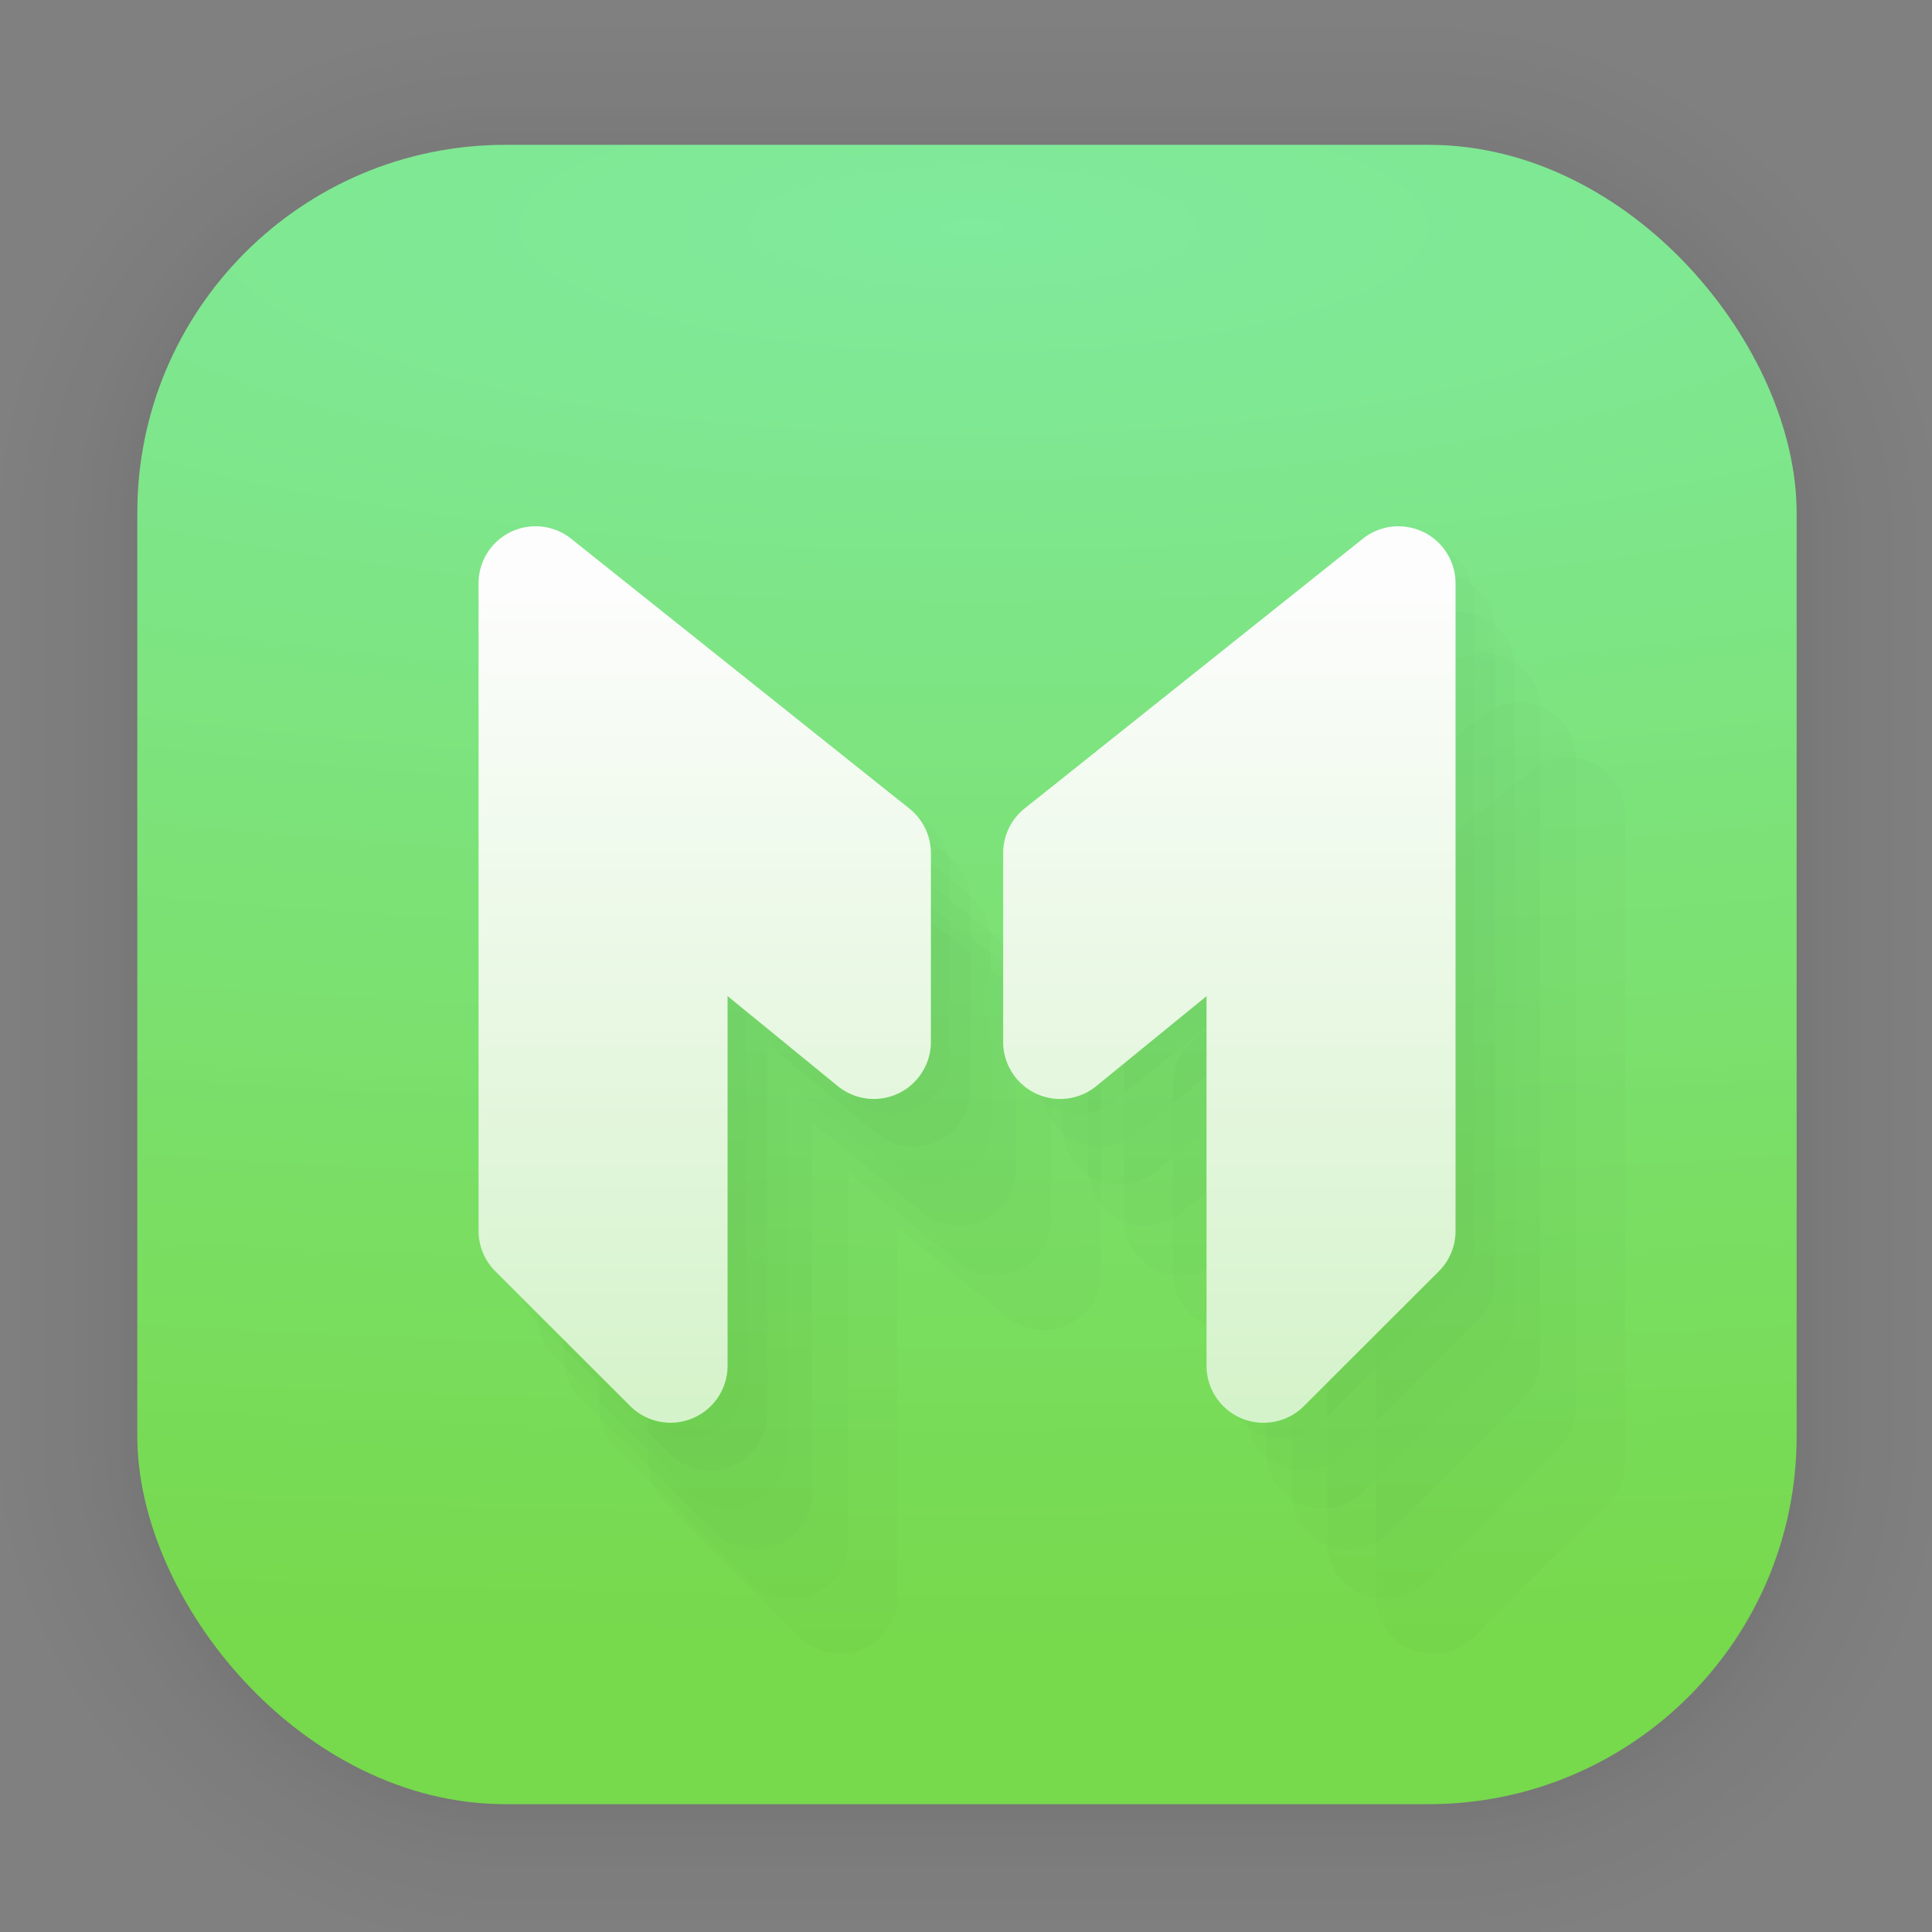 <?xml version="1.0" encoding="UTF-8" standalone="no"?>
<svg
   width="128"
   height="128"
   viewBox="0 0 33.867 33.867"
   version="1.1"
   id="svg1443"
   inkscape:version="1.1.2 (0a00cf5339, 2022-02-04)"
   sodipodi:docname="midterm.svg"
   xmlns:inkscape="http://www.inkscape.org/namespaces/inkscape"
   xmlns:sodipodi="http://sodipodi.sourceforge.net/DTD/sodipodi-0.dtd"
   xmlns:xlink="http://www.w3.org/1999/xlink"
   xmlns="http://www.w3.org/2000/svg"
   xmlns:svg="http://www.w3.org/2000/svg"
   xmlns:rdf="http://www.w3.org/1999/02/22-rdf-syntax-ns#"
   xmlns:cc="http://creativecommons.org/ns#"
   xmlns:dc="http://purl.org/dc/elements/1.1/">
  <rect x="0" y="0" width="33.867" height="33.867" fill="#808080" stroke="none"/>
  <defs
     id="defs1437">
    <linearGradient
       inkscape:collect="always"
       id="linearGradient2610">
      <stop
         style="stop-color:#fdfdfd;stop-opacity:1"
         offset="0"
         id="stop2606" />
      <stop
         style="stop-color:#78db56;stop-opacity:1"
         offset="1"
         id="stop2608" />
    </linearGradient>
    <linearGradient
       inkscape:collect="always"
       id="linearGradient1997">
      <stop
         style="stop-color:#80ea9d;stop-opacity:1"
         offset="0"
         id="stop1993" />
      <stop
         style="stop-color:#77d94c;stop-opacity:1"
         offset="1"
         id="stop1995" />
    </linearGradient>
    <filter
       color-interpolation-filters="sRGB"
       height="1.131"
       width="1.111"
       y="-0.066"
       x="-0.055"
       id="c-9">
      <feGaussianBlur
         id="feGaussianBlur1093"
         stdDeviation="1.106" />
    </filter>
    <linearGradient
       gradientUnits="userSpaceOnUse"
       gradientTransform="matrix(0.132,0,0,0.131,-32.379,1.087)"
       y2="269.49"
       y1="235.15"
       x2="657.65"
       x1="319.21"
       id="a-12">
      <stop
         id="stop1076"
         offset="0"
         stop-color="#e54c18" />
      <stop
         id="stop1078"
         offset="1"
         stop-color="#fec350" />
    </linearGradient>
    <radialGradient
       inkscape:collect="always"
       xlink:href="#linearGradient1997"
       id="radialGradient1999"
       cx="17.046"
       cy="3.992"
       fx="17.046"
       fy="3.992"
       r="14.544"
       gradientUnits="userSpaceOnUse"
       gradientTransform="matrix(6.222,0,0,1.7,-89.005,-2.794)" />
    <linearGradient
       inkscape:collect="always"
       xlink:href="#linearGradient2610"
       id="linearGradient2612"
       x1="21.668"
       y1="41.595"
       x2="21.668"
       y2="223.351"
       gradientUnits="userSpaceOnUse"
       gradientTransform="matrix(0.265,0,0,0.265,8.223,-0.911)" />
  </defs>
  <sodipodi:namedview
     id="base"
     pagecolor="#ffffff"
     bordercolor="#666666"
     borderopacity="1.0"
     inkscape:pageopacity="0.0"
     inkscape:pageshadow="2"
     inkscape:zoom="0.7"
     inkscape:cx="-451.42857"
     inkscape:cy="-140"
     inkscape:document-units="mm"
     inkscape:current-layer="layer1"
     inkscape:document-rotation="0"
     showgrid="false"
     units="px"
     inkscape:window-width="1920"
     inkscape:window-height="1033"
     inkscape:window-x="0"
     inkscape:window-y="24"
     inkscape:window-maximized="1"
     inkscape:pagecheckerboard="0" />
  <g
     inkscape:label="Capa 1"
     inkscape:groupmode="layer"
     id="layer1">
    <g
       style="opacity:0.188"
       transform="matrix(0.976,0,0,0.964,-65.737,-36.328)"
       id="g1702">
      <rect
         ry="6.61"
         rx="6.61"
         y="40.71"
         x="69.84"
         height="29.811"
         width="29.811"
         id="rect1634"
         style="fill:none;fill-opacity:1;stroke:#000000;stroke-width:0.1;stroke-linecap:round;stroke-linejoin:round;stroke-miterlimit:4;stroke-dasharray:none;stroke-opacity:0.02" />
      <rect
         style="fill:none;fill-opacity:1;stroke:#000000;stroke-width:0.2;stroke-linecap:round;stroke-linejoin:round;stroke-miterlimit:4;stroke-dasharray:none;stroke-opacity:0.02"
         id="rect1638"
         width="29.811"
         height="29.811"
         x="69.84"
         y="40.71"
         rx="6.61"
         ry="6.61" />
      <rect
         ry="6.61"
         rx="6.61"
         y="40.71"
         x="69.84"
         height="29.811"
         width="29.811"
         id="rect1640"
         style="fill:none;fill-opacity:1;stroke:#000000;stroke-width:0.3;stroke-linecap:round;stroke-linejoin:round;stroke-miterlimit:4;stroke-dasharray:none;stroke-opacity:0.02" />
      <rect
         style="fill:none;fill-opacity:1;stroke:#000000;stroke-width:0.4;stroke-linecap:round;stroke-linejoin:round;stroke-miterlimit:4;stroke-dasharray:none;stroke-opacity:0.02"
         id="rect1642"
         width="29.811"
         height="29.811"
         x="69.84"
         y="40.71"
         rx="6.61"
         ry="6.61" />
      <rect
         ry="6.61"
         rx="6.61"
         y="40.71"
         x="69.84"
         height="29.811"
         width="29.811"
         id="rect1644"
         style="fill:none;fill-opacity:1;stroke:#000000;stroke-width:0.5;stroke-linecap:round;stroke-linejoin:round;stroke-miterlimit:4;stroke-dasharray:none;stroke-opacity:0.02" />
      <rect
         style="fill:none;fill-opacity:1;stroke:#000000;stroke-width:0.6;stroke-linecap:round;stroke-linejoin:round;stroke-miterlimit:4;stroke-dasharray:none;stroke-opacity:0.02"
         id="rect1646"
         width="29.811"
         height="29.811"
         x="69.84"
         y="40.71"
         rx="6.61"
         ry="6.61" />
      <rect
         ry="6.61"
         rx="6.61"
         y="40.71"
         x="69.84"
         height="29.811"
         width="29.811"
         id="rect1648"
         style="fill:none;fill-opacity:1;stroke:#000000;stroke-width:0.7;stroke-linecap:round;stroke-linejoin:round;stroke-miterlimit:4;stroke-dasharray:none;stroke-opacity:0.02" />
      <rect
         style="fill:none;fill-opacity:1;stroke:#000000;stroke-width:0.8;stroke-linecap:round;stroke-linejoin:round;stroke-miterlimit:4;stroke-dasharray:none;stroke-opacity:0.02"
         id="rect1650"
         width="29.811"
         height="29.811"
         x="69.84"
         y="40.71"
         rx="6.61"
         ry="6.61" />
      <rect
         ry="6.61"
         rx="6.61"
         y="40.71"
         x="69.84"
         height="29.811"
         width="29.811"
         id="rect1652"
         style="fill:none;fill-opacity:1;stroke:#000000;stroke-width:1;stroke-linecap:round;stroke-linejoin:round;stroke-miterlimit:4;stroke-dasharray:none;stroke-opacity:0.02" />
      <rect
         style="fill:none;fill-opacity:1;stroke:#000000;stroke-width:1.2;stroke-linecap:round;stroke-linejoin:round;stroke-miterlimit:4;stroke-dasharray:none;stroke-opacity:0.02"
         id="rect1654"
         width="29.811"
         height="29.811"
         x="69.84"
         y="40.71"
         rx="6.61"
         ry="6.61" />
      <rect
         ry="6.61"
         rx="6.61"
         y="40.71"
         x="69.84"
         height="29.811"
         width="29.811"
         id="rect1656"
         style="fill:none;fill-opacity:1;stroke:#000000;stroke-width:1.4;stroke-linecap:round;stroke-linejoin:round;stroke-miterlimit:4;stroke-dasharray:none;stroke-opacity:0.02" />
      <rect
         style="fill:none;fill-opacity:1;stroke:#000000;stroke-width:1.6;stroke-linecap:round;stroke-linejoin:round;stroke-miterlimit:4;stroke-dasharray:none;stroke-opacity:0.02"
         id="rect1658"
         width="29.811"
         height="29.811"
         x="69.84"
         y="40.71"
         rx="6.61"
         ry="6.61" />
      <rect
         ry="6.61"
         rx="6.61"
         y="40.71"
         x="69.84"
         height="29.811"
         width="29.811"
         id="rect1660"
         style="fill:none;fill-opacity:1;stroke:#000000;stroke-width:1.8;stroke-linecap:round;stroke-linejoin:round;stroke-miterlimit:4;stroke-dasharray:none;stroke-opacity:0.02" />
      <rect
         style="fill:none;fill-opacity:1;stroke:#000000;stroke-width:2;stroke-linecap:round;stroke-linejoin:round;stroke-miterlimit:4;stroke-dasharray:none;stroke-opacity:0.02"
         id="rect1662"
         width="29.811"
         height="29.811"
         x="69.84"
         y="40.71"
         rx="6.61"
         ry="6.61" />
      <rect
         ry="6.61"
         rx="6.61"
         y="40.71"
         x="69.84"
         height="29.811"
         width="29.811"
         id="rect1664"
         style="fill:none;fill-opacity:1;stroke:#000000;stroke-width:2.2;stroke-linecap:round;stroke-linejoin:round;stroke-miterlimit:4;stroke-dasharray:none;stroke-opacity:0.02" />
      <rect
         style="fill:none;fill-opacity:1;stroke:#000000;stroke-width:2.6;stroke-linecap:round;stroke-linejoin:round;stroke-miterlimit:4;stroke-dasharray:none;stroke-opacity:0.02"
         id="rect1666"
         width="29.811"
         height="29.811"
         x="69.84"
         y="40.71"
         rx="6.61"
         ry="6.61" />
      <rect
         ry="6.61"
         rx="6.61"
         y="40.71"
         x="69.84"
         height="29.811"
         width="29.811"
         id="rect1668"
         style="fill:none;fill-opacity:1;stroke:#000000;stroke-width:3;stroke-linecap:round;stroke-linejoin:round;stroke-miterlimit:4;stroke-dasharray:none;stroke-opacity:0.02" />
      <rect
         style="fill:none;fill-opacity:1;stroke:#000000;stroke-width:3.4;stroke-linecap:round;stroke-linejoin:round;stroke-miterlimit:4;stroke-dasharray:none;stroke-opacity:0.02"
         id="rect1670"
         width="29.811"
         height="29.811"
         x="69.84"
         y="40.71"
         rx="6.61"
         ry="6.61" />
      <rect
         ry="6.61"
         rx="6.61"
         y="40.71"
         x="69.84"
         height="29.811"
         width="29.811"
         id="rect1672"
         style="fill:none;fill-opacity:1;stroke:#000000;stroke-width:3.8;stroke-linecap:round;stroke-linejoin:round;stroke-miterlimit:4;stroke-dasharray:none;stroke-opacity:0.02" />
      <rect
         style="fill:none;fill-opacity:1;stroke:#000000;stroke-width:4.2;stroke-linecap:round;stroke-linejoin:round;stroke-miterlimit:4;stroke-dasharray:none;stroke-opacity:0.02"
         id="rect1674"
         width="29.811"
         height="29.811"
         x="69.84"
         y="40.71"
         rx="6.61"
         ry="6.61" />
      <rect
         ry="6.61"
         rx="6.61"
         y="40.71"
         x="69.84"
         height="29.811"
         width="29.811"
         id="rect1676"
         style="fill:none;fill-opacity:1;stroke:#000000;stroke-width:4.6;stroke-linecap:round;stroke-linejoin:round;stroke-miterlimit:4;stroke-dasharray:none;stroke-opacity:0.02" />
      <rect
         style="fill:none;fill-opacity:1;stroke:#000000;stroke-width:5;stroke-linecap:round;stroke-linejoin:round;stroke-miterlimit:4;stroke-dasharray:none;stroke-opacity:0.02"
         id="rect1678"
         width="29.811"
         height="29.811"
         x="69.84"
         y="40.71"
         rx="6.61"
         ry="6.61" />
    </g>
    <rect
       ry="6.449"
       rx="6.449"
       y="2.539"
       x="2.407"
       height="29.087"
       width="29.087"
       id="rect849"
       style="fill:url(#radialGradient1999);fill-opacity:1;stroke-width:2.688;stroke-linecap:round;stroke-linejoin:round" />
    <g
       id="g5054"
       style="opacity:0.423">
      <g
         id="path1498" />
      <g
         id="g4857"
         transform="translate(-5.246,0.332)"
         style="fill:#002d0a;fill-opacity:0.032">
        <path
           id="path4855"
           style="color:#000000;fill:#002d0a;fill-opacity:0.032;stroke-width:2;stroke-linecap:round;stroke-linejoin:round;-inkscape-stroke:none"
           d="m 14.882,9.161 a 1,1 0 0 0 -0.359,0.096 1,1 0 0 0 -0.566,0.9 v 3.31 8.043 a 1,1 0 0 0 0.293,0.707 l 2.365,2.363 a 1,1 0 0 0 1.707,-0.707 v -6.479 l 1.932,1.578 A 1,1 0 0 0 21.886,18.198 V 14.888 A 1,1 0 0 0 21.509,14.107 L 15.579,9.376 a 1,1 0 0 0 -0.698,-0.215 z m 15.275,0 a 1,1 0 0 0 -0.698,0.215 l -5.931,4.73 a 1,1 0 0 0 -0.375,0.781 v 3.31 a 1,1 0 0 0 1.631,0.776 l 1.934,-1.578 v 6.479 a 1,1 0 0 0 1.707,0.707 l 2.365,-2.363 a 1,1 0 0 0 0.293,-0.707 v -8.043 -3.31 a 1,1 0 0 0 -0.566,-0.9 1,1 0 0 0 -0.359,-0.096 z" />
      </g>
      <g
         id="g5023"
         transform="translate(-4.874,0.903)"
         style="fill:#002d0a;fill-opacity:0.032">
        <path
           id="path5021"
           style="color:#000000;fill:#002d0a;fill-opacity:0.032;stroke-width:2;stroke-linecap:round;stroke-linejoin:round;-inkscape-stroke:none"
           d="m 14.882,9.161 a 1,1 0 0 0 -0.359,0.096 1,1 0 0 0 -0.566,0.9 v 3.31 8.043 a 1,1 0 0 0 0.293,0.707 l 2.365,2.363 a 1,1 0 0 0 1.707,-0.707 v -6.479 l 1.932,1.578 A 1,1 0 0 0 21.886,18.198 V 14.888 A 1,1 0 0 0 21.509,14.107 L 15.579,9.376 a 1,1 0 0 0 -0.698,-0.215 z m 15.275,0 a 1,1 0 0 0 -0.698,0.215 l -5.931,4.73 a 1,1 0 0 0 -0.375,0.781 v 3.31 a 1,1 0 0 0 1.631,0.776 l 1.934,-1.578 v 6.479 a 1,1 0 0 0 1.707,0.707 l 2.365,-2.363 a 1,1 0 0 0 0.293,-0.707 v -8.043 -3.31 a 1,1 0 0 0 -0.566,-0.9 1,1 0 0 0 -0.359,-0.096 z" />
      </g>
      <g
         id="g5027"
         transform="translate(-4.527,1.567)"
         style="fill:#002d0a;fill-opacity:0.032">
        <path
           id="path5025"
           style="color:#000000;fill:#002d0a;fill-opacity:0.032;stroke-width:2;stroke-linecap:round;stroke-linejoin:round;-inkscape-stroke:none"
           d="m 14.882,9.161 a 1,1 0 0 0 -0.359,0.096 1,1 0 0 0 -0.566,0.9 v 3.31 8.043 a 1,1 0 0 0 0.293,0.707 l 2.365,2.363 a 1,1 0 0 0 1.707,-0.707 v -6.479 l 1.932,1.578 A 1,1 0 0 0 21.886,18.198 V 14.888 A 1,1 0 0 0 21.509,14.107 L 15.579,9.376 a 1,1 0 0 0 -0.698,-0.215 z m 15.275,0 a 1,1 0 0 0 -0.698,0.215 l -5.931,4.73 a 1,1 0 0 0 -0.375,0.781 v 3.31 a 1,1 0 0 0 1.631,0.776 l 1.934,-1.578 v 6.479 a 1,1 0 0 0 1.707,0.707 l 2.365,-2.363 a 1,1 0 0 0 0.293,-0.707 v -8.043 -3.31 a 1,1 0 0 0 -0.566,-0.9 1,1 0 0 0 -0.359,-0.096 z" />
      </g>
      <g
         id="g5031"
         transform="translate(-4.079,2.287)"
         style="fill:#002d0a;fill-opacity:0.032">
        <path
           id="path5029"
           style="color:#000000;fill:#002d0a;fill-opacity:0.032;stroke-width:2;stroke-linecap:round;stroke-linejoin:round;-inkscape-stroke:none"
           d="m 14.882,9.161 a 1,1 0 0 0 -0.359,0.096 1,1 0 0 0 -0.566,0.9 v 3.31 8.043 a 1,1 0 0 0 0.293,0.707 l 2.365,2.363 a 1,1 0 0 0 1.707,-0.707 v -6.479 l 1.932,1.578 A 1,1 0 0 0 21.886,18.198 V 14.888 A 1,1 0 0 0 21.509,14.107 L 15.579,9.376 a 1,1 0 0 0 -0.698,-0.215 z m 15.275,0 a 1,1 0 0 0 -0.698,0.215 l -5.931,4.73 a 1,1 0 0 0 -0.375,0.781 v 3.31 a 1,1 0 0 0 1.631,0.776 l 1.934,-1.578 v 6.479 a 1,1 0 0 0 1.707,0.707 l 2.365,-2.363 a 1,1 0 0 0 0.293,-0.707 v -8.043 -3.31 a 1,1 0 0 0 -0.566,-0.9 1,1 0 0 0 -0.359,-0.096 z" />
      </g>
      <g
         id="g5035"
         transform="translate(-3.455,3.156)"
         style="fill:#002d0a;fill-opacity:0.032">
        <path
           id="path5033"
           style="color:#000000;fill:#002d0a;fill-opacity:0.032;stroke-width:2;stroke-linecap:round;stroke-linejoin:round;-inkscape-stroke:none"
           d="m 14.882,9.161 a 1,1 0 0 0 -0.359,0.096 1,1 0 0 0 -0.566,0.9 v 3.31 8.043 a 1,1 0 0 0 0.293,0.707 l 2.365,2.363 a 1,1 0 0 0 1.707,-0.707 v -6.479 l 1.932,1.578 A 1,1 0 0 0 21.886,18.198 V 14.888 A 1,1 0 0 0 21.509,14.107 L 15.579,9.376 a 1,1 0 0 0 -0.698,-0.215 z m 15.275,0 a 1,1 0 0 0 -0.698,0.215 l -5.931,4.73 a 1,1 0 0 0 -0.375,0.781 v 3.31 a 1,1 0 0 0 1.631,0.776 l 1.934,-1.578 v 6.479 a 1,1 0 0 0 1.707,0.707 l 2.365,-2.363 a 1,1 0 0 0 0.293,-0.707 v -8.043 -3.31 a 1,1 0 0 0 -0.566,-0.9 1,1 0 0 0 -0.359,-0.096 z" />
      </g>
      <g
         id="g5039"
         transform="translate(-2.592,4.117)"
         style="fill:#002d0a;fill-opacity:0.032">
        <path
           id="path5037"
           style="color:#000000;fill:#002d0a;fill-opacity:0.032;stroke-width:2;stroke-linecap:round;stroke-linejoin:round;-inkscape-stroke:none"
           d="m 14.882,9.161 a 1,1 0 0 0 -0.359,0.096 1,1 0 0 0 -0.566,0.9 v 3.31 8.043 a 1,1 0 0 0 0.293,0.707 l 2.365,2.363 a 1,1 0 0 0 1.707,-0.707 v -6.479 l 1.932,1.578 A 1,1 0 0 0 21.886,18.198 V 14.888 A 1,1 0 0 0 21.509,14.107 L 15.579,9.376 a 1,1 0 0 0 -0.698,-0.215 z m 15.275,0 a 1,1 0 0 0 -0.698,0.215 l -5.931,4.73 a 1,1 0 0 0 -0.375,0.781 v 3.31 a 1,1 0 0 0 1.631,0.776 l 1.934,-1.578 v 6.479 a 1,1 0 0 0 1.707,0.707 l 2.365,-2.363 a 1,1 0 0 0 0.293,-0.707 v -8.043 -3.31 a 1,1 0 0 0 -0.566,-0.9 1,1 0 0 0 -0.359,-0.096 z" />
      </g>
    </g>
    <g
       id="path10"
       transform="translate(-5.568,0.067)"
       style="fill:#ababab;fill-opacity:1">
      <path
         id="path1527"
         style="color:#000000;fill:url(#linearGradient2612);fill-opacity:1;stroke-width:2;stroke-linecap:round;stroke-linejoin:round;-inkscape-stroke:none"
         d="m 14.882,9.161 a 1,1 0 0 0 -0.359,0.096 1,1 0 0 0 -0.566,0.9 v 3.31 8.043 a 1,1 0 0 0 0.293,0.707 l 2.365,2.363 a 1,1 0 0 0 1.707,-0.707 v -6.479 l 1.932,1.578 A 1,1 0 0 0 21.886,18.198 V 14.888 A 1,1 0 0 0 21.509,14.107 L 15.579,9.376 a 1,1 0 0 0 -0.698,-0.215 z m 15.275,0 a 1,1 0 0 0 -0.698,0.215 l -5.931,4.73 a 1,1 0 0 0 -0.375,0.781 v 3.31 a 1,1 0 0 0 1.631,0.776 l 1.934,-1.578 v 6.479 a 1,1 0 0 0 1.707,0.707 l 2.365,-2.363 a 1,1 0 0 0 0.293,-0.707 v -8.043 -3.31 a 1,1 0 0 0 -0.566,-0.9 1,1 0 0 0 -0.359,-0.096 z" />
    </g>
  </g>
</svg>
